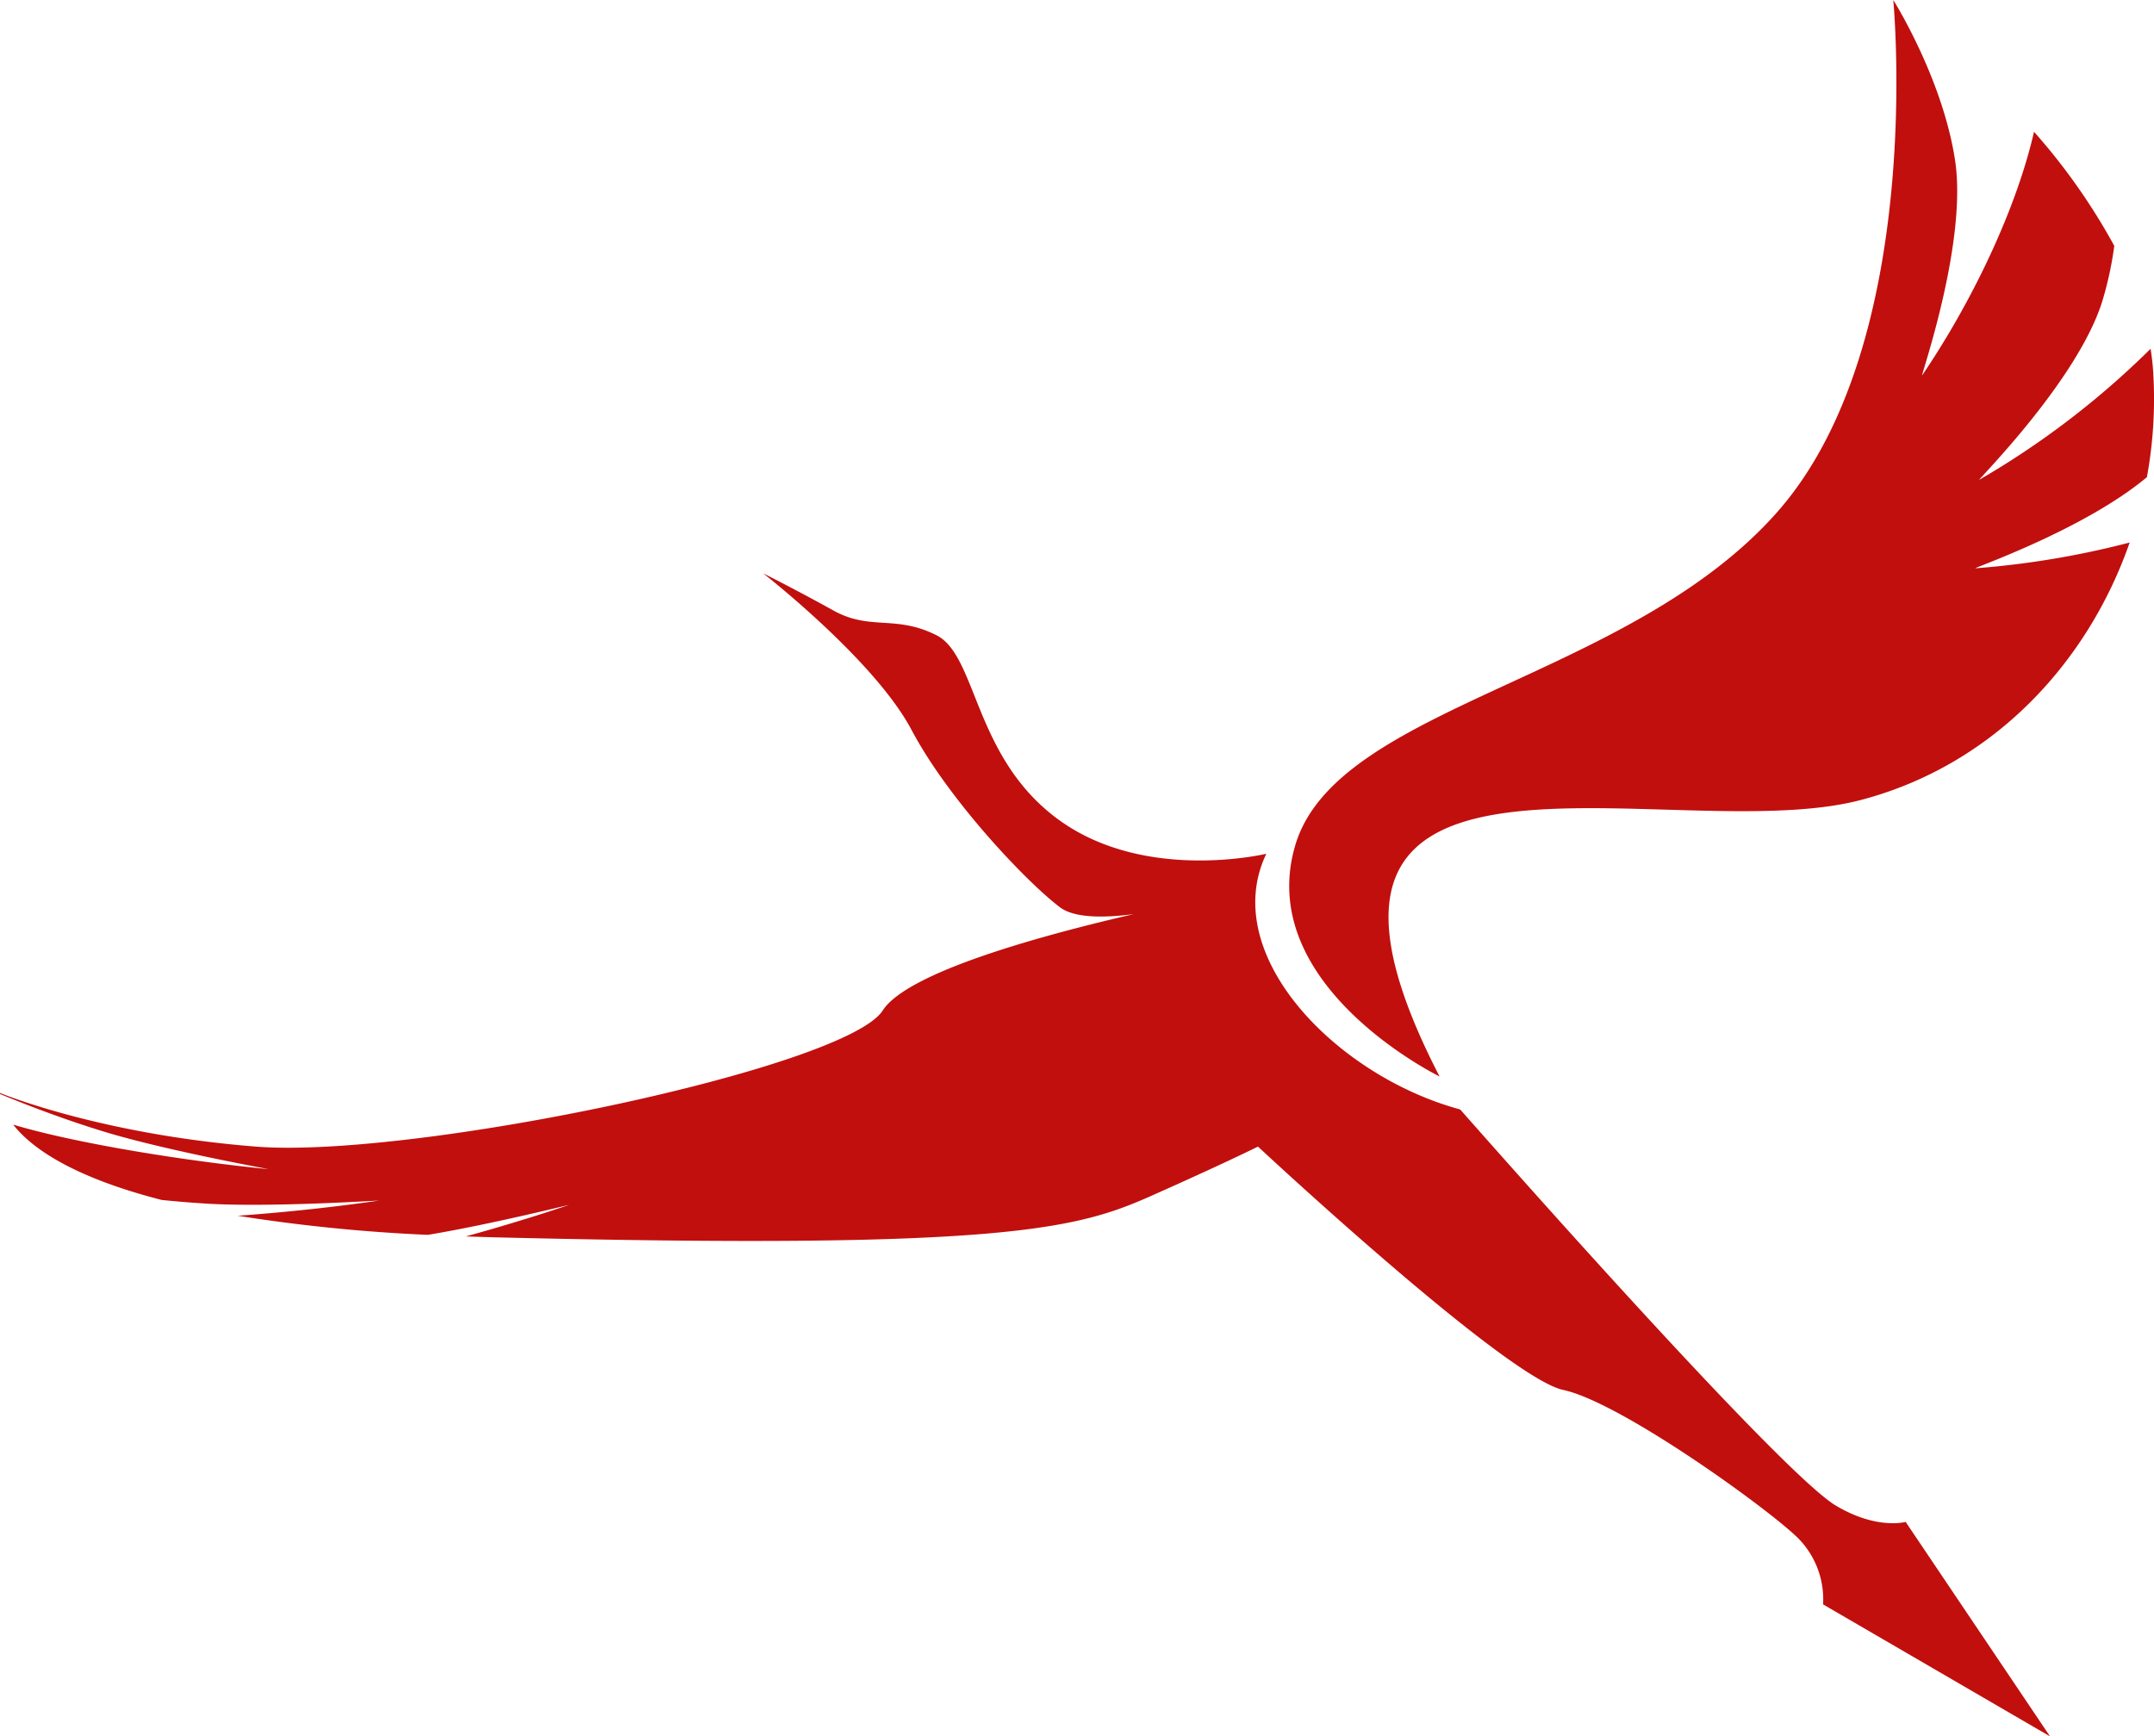 <svg id="Layer_1" data-name="Layer 1" xmlns="http://www.w3.org/2000/svg" viewBox="0 0 522.22 421"><defs><style>.cls-1{fill:#c10f0d;}</style></defs><path class="cls-1" d="M480.9,139.52c-.91.06,26.28-9.29,41.59-22.1A105,105,0,0,0,524,91.73q-.18-2.73-.62-5.43a205.48,205.48,0,0,1-41.52,31.75c-.87.5,23.83-24,29.83-43.34a84.73,84.73,0,0,0,2.89-13.37,150.25,150.25,0,0,0-19.46-27.66c-4.28,18.73-15,41.2-27.12,59.05-.56.82,11-32,8-52s-15-39-15-39,8,83-28,124-107,47-117,81,35,56,35,56c-48-93,56-55,102-67,31.82-8.3,55-32.88,65.31-62.46A212.25,212.25,0,0,1,480.9,139.52Z" transform="translate(-1.99 -1.73)"/><path class="cls-1" d="M499,422.73l-35-52s-7,2-17-4-53-52.94-91-96c-30.1-8.15-58.69-37.56-47-62,0,0-29,7-50-8s-20-40-30-45-16-1-25-6-17-9-17-9,27,21,36,38,28,37,36,43c3.56,2.66,10.87,2.56,17.89,1.63-21,4.83-54.78,13.86-60.89,23.37-9,14-114,36-152,33s-62-13-62-13,0,.09,0,.25c5.28,2.19,14.77,5.93,24.8,9C42,280.68,67.66,285.26,67,285.19,47.14,283.25,20.53,279,5.19,274.41c4.19,5.37,13.84,12.57,36,18.26,3.6.37,7.46.69,11.37.92,15.84.89,41.9-.86,41.24-.76-10.3,1.51-22.54,2.84-34.16,3.67a407.06,407.06,0,0,0,46.08,4.63c15.39-2.55,34.75-7.44,34.2-7.25-7.56,2.56-16.25,5.22-25,7.63,2.31.08,4.65.16,7.06.22,123,3,141-2,159-10s26-12,26-12,60,56,74,59,50,29,57,36a21.08,21.08,0,0,1,6,16Z" transform="translate(-1.99 -1.73)"/></svg>